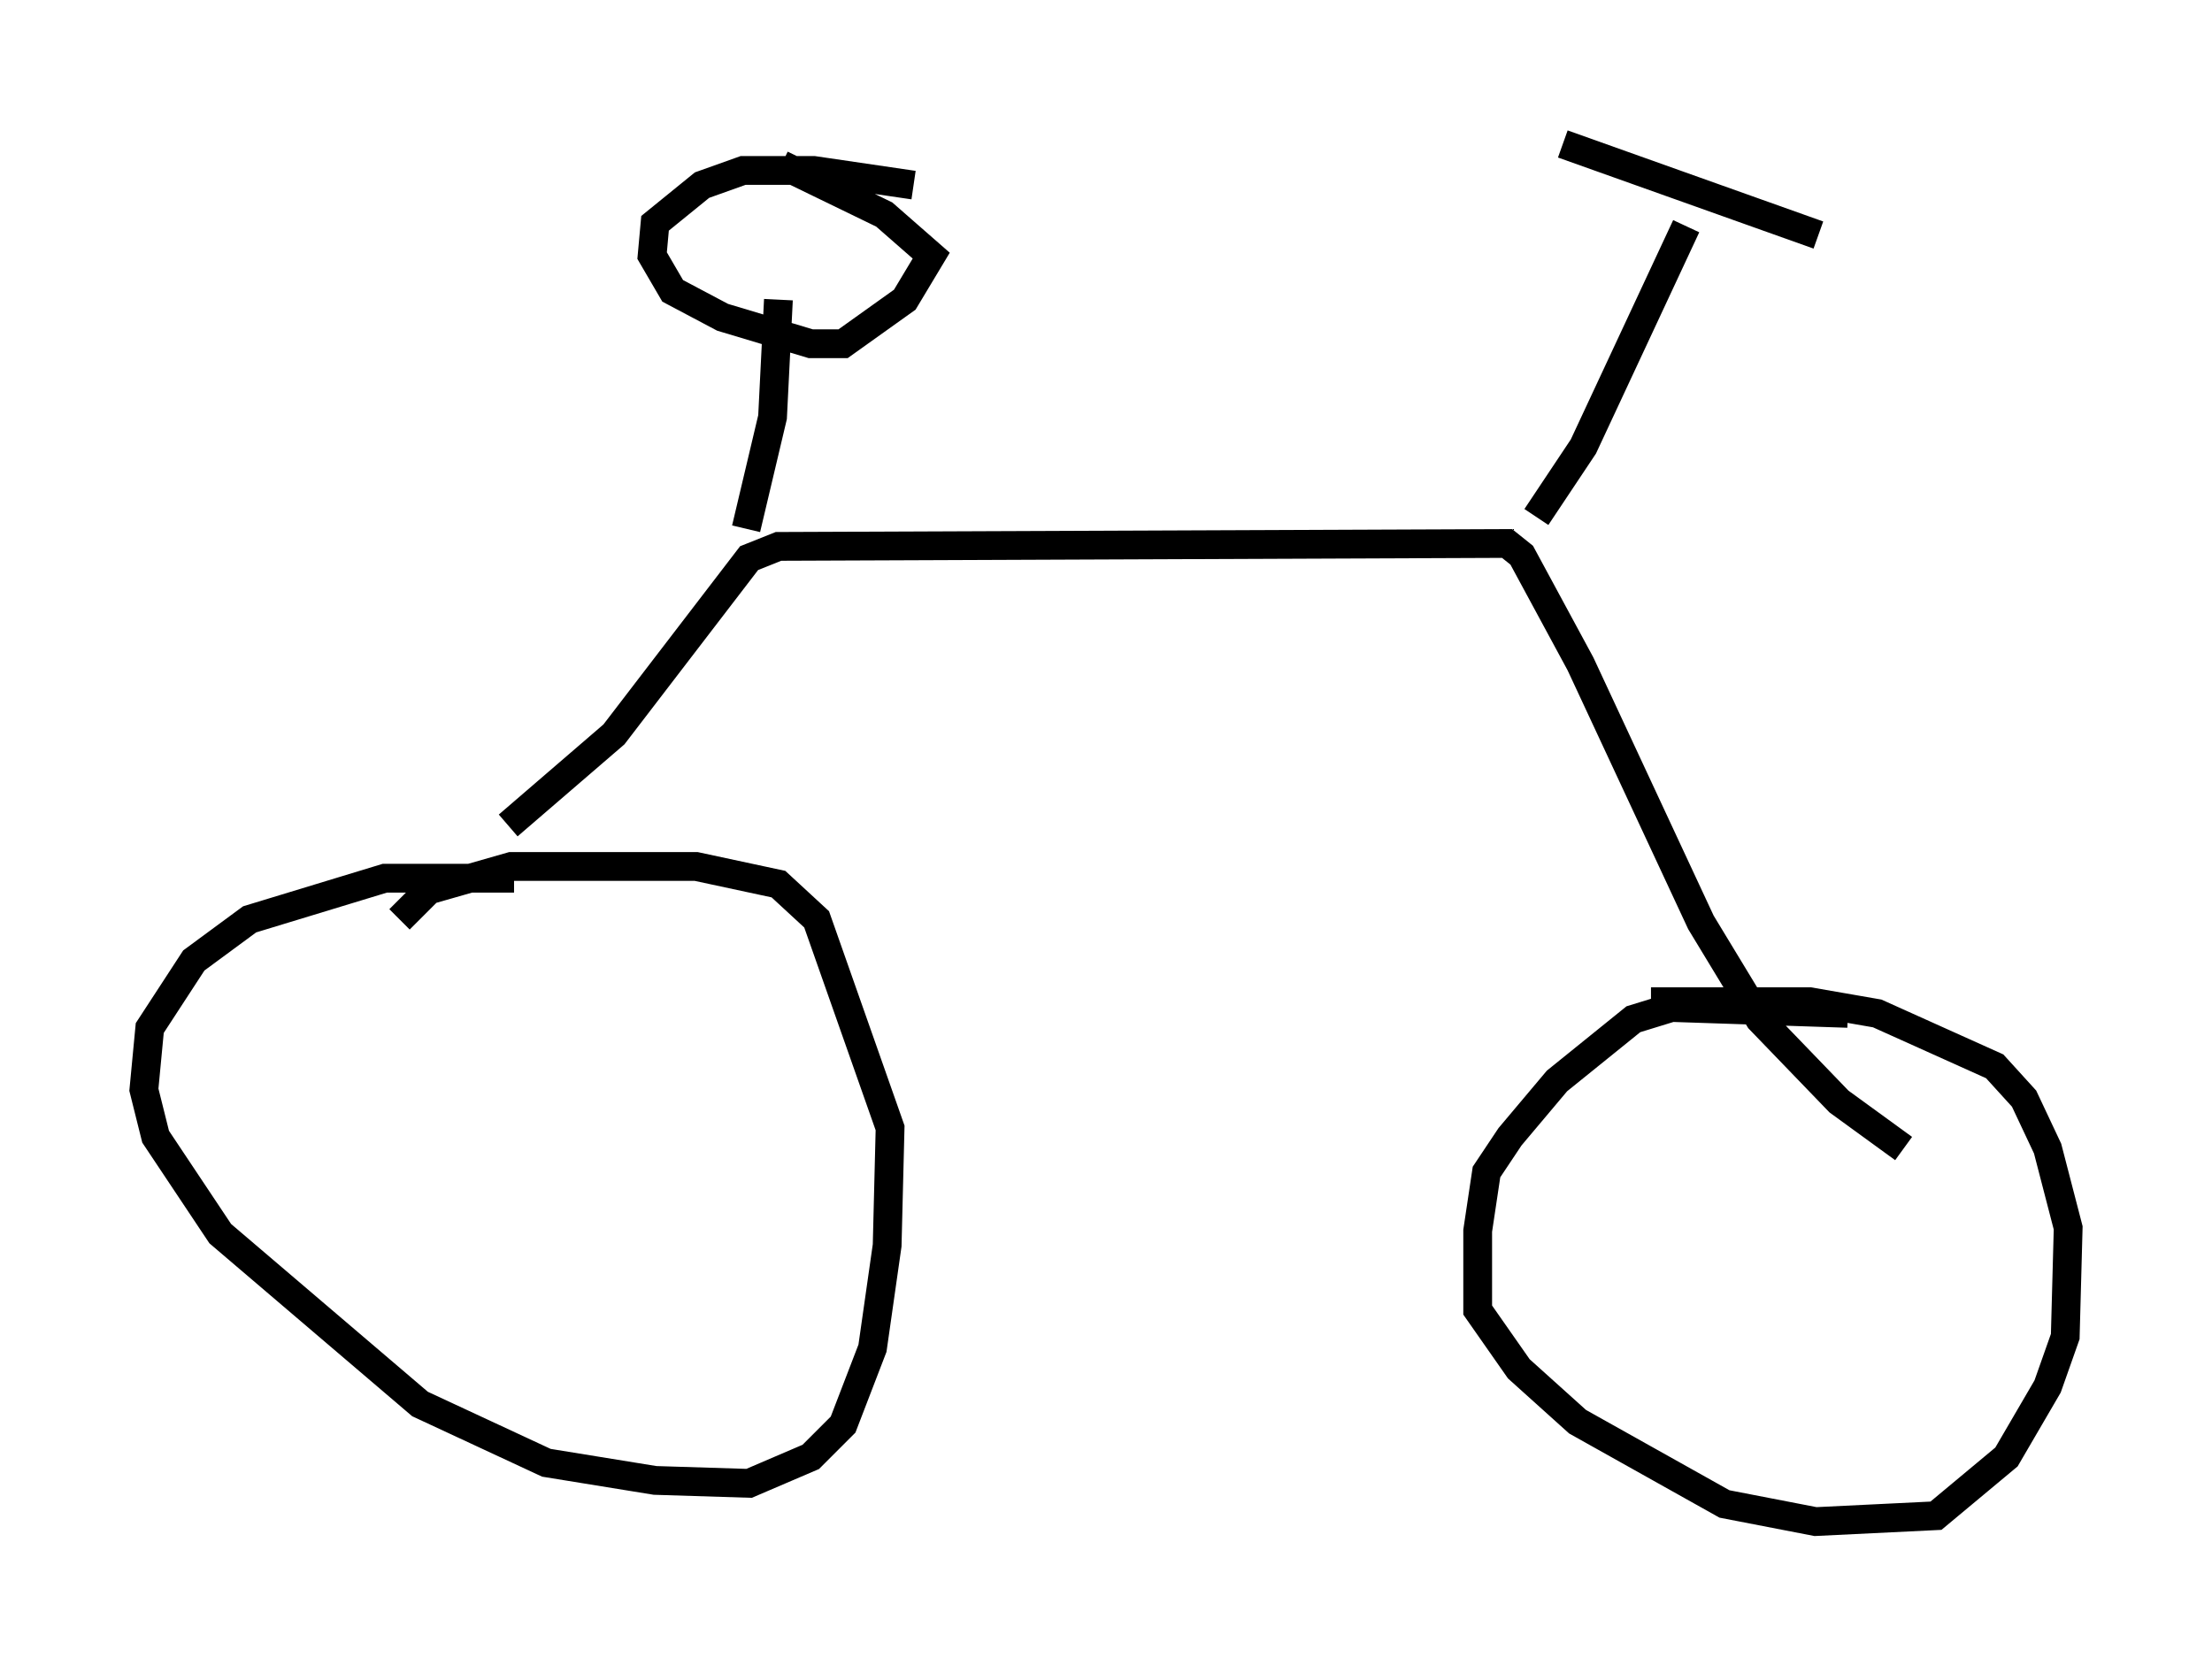 <?xml version="1.0" encoding="utf-8" ?>
<svg baseProfile="full" height="57.878" version="1.1" width="76.865" xmlns="http://www.w3.org/2000/svg" xmlns:ev="http://www.w3.org/2001/xml-events" xmlns:xlink="http://www.w3.org/1999/xlink"><defs /><rect fill="white" height="57.878" width="76.865" x="0" y="0" /><path d="M19.394, 31.134 m-1.531, -0.613 l-4.492, 0.0 -4.696, 1.429 l-1.94, 1.429 -1.531, 2.348 l-0.204, 2.144 0.408, 1.633 l2.246, 3.369 6.942, 5.921 l4.39, 2.042 3.777, 0.613 l3.267, 0.102 2.144, -0.919 l1.123, -1.123 1.021, -2.654 l0.51, -3.573 0.102, -4.083 l-2.552, -7.248 -1.327, -1.225 l-2.858, -0.613 -6.431, 0.0 l-2.858, 0.817 -1.021, 1.021 m50.328, 3.267 l-6.125, -0.204 -1.327, 0.408 l-2.654, 2.144 -1.633, 1.94 l-0.817, 1.225 -0.306, 2.042 l0.0, 2.756 1.429, 2.042 l2.042, 1.838 5.104, 2.858 l3.165, 0.613 4.185, -0.204 l2.45, -2.042 1.429, -2.45 l0.613, -1.735 0.102, -3.777 l-0.715, -2.756 -0.817, -1.735 l-1.021, -1.123 -4.083, -1.838 l-2.348, -0.408 -5.513, 0.0 m-39.711, -6.125 l3.675, -3.165 4.696, -6.125 l1.021, -0.408 25.317, -0.102 l0.51, 0.408 2.042, 3.777 l4.185, 8.983 2.042, 3.369 l2.756, 2.858 2.246, 1.633 m-12.761, -21.948 l1.633, -2.45 3.573, -7.656 m-4.288, -2.858 l8.881, 3.165 m-37.261, 10.208 l0.919, -3.879 0.204, -4.083 m4.696, -3.981 l-3.471, -0.51 -2.45, 0.0 l-1.429, 0.51 -1.633, 1.327 l-0.102, 1.123 0.715, 1.225 l1.735, 0.919 3.063, 0.919 l1.123, 0.0 2.144, -1.531 l0.919, -1.531 -1.633, -1.429 l-3.573, -1.735 " fill="none" stroke="black" stroke-width="1" /></svg>